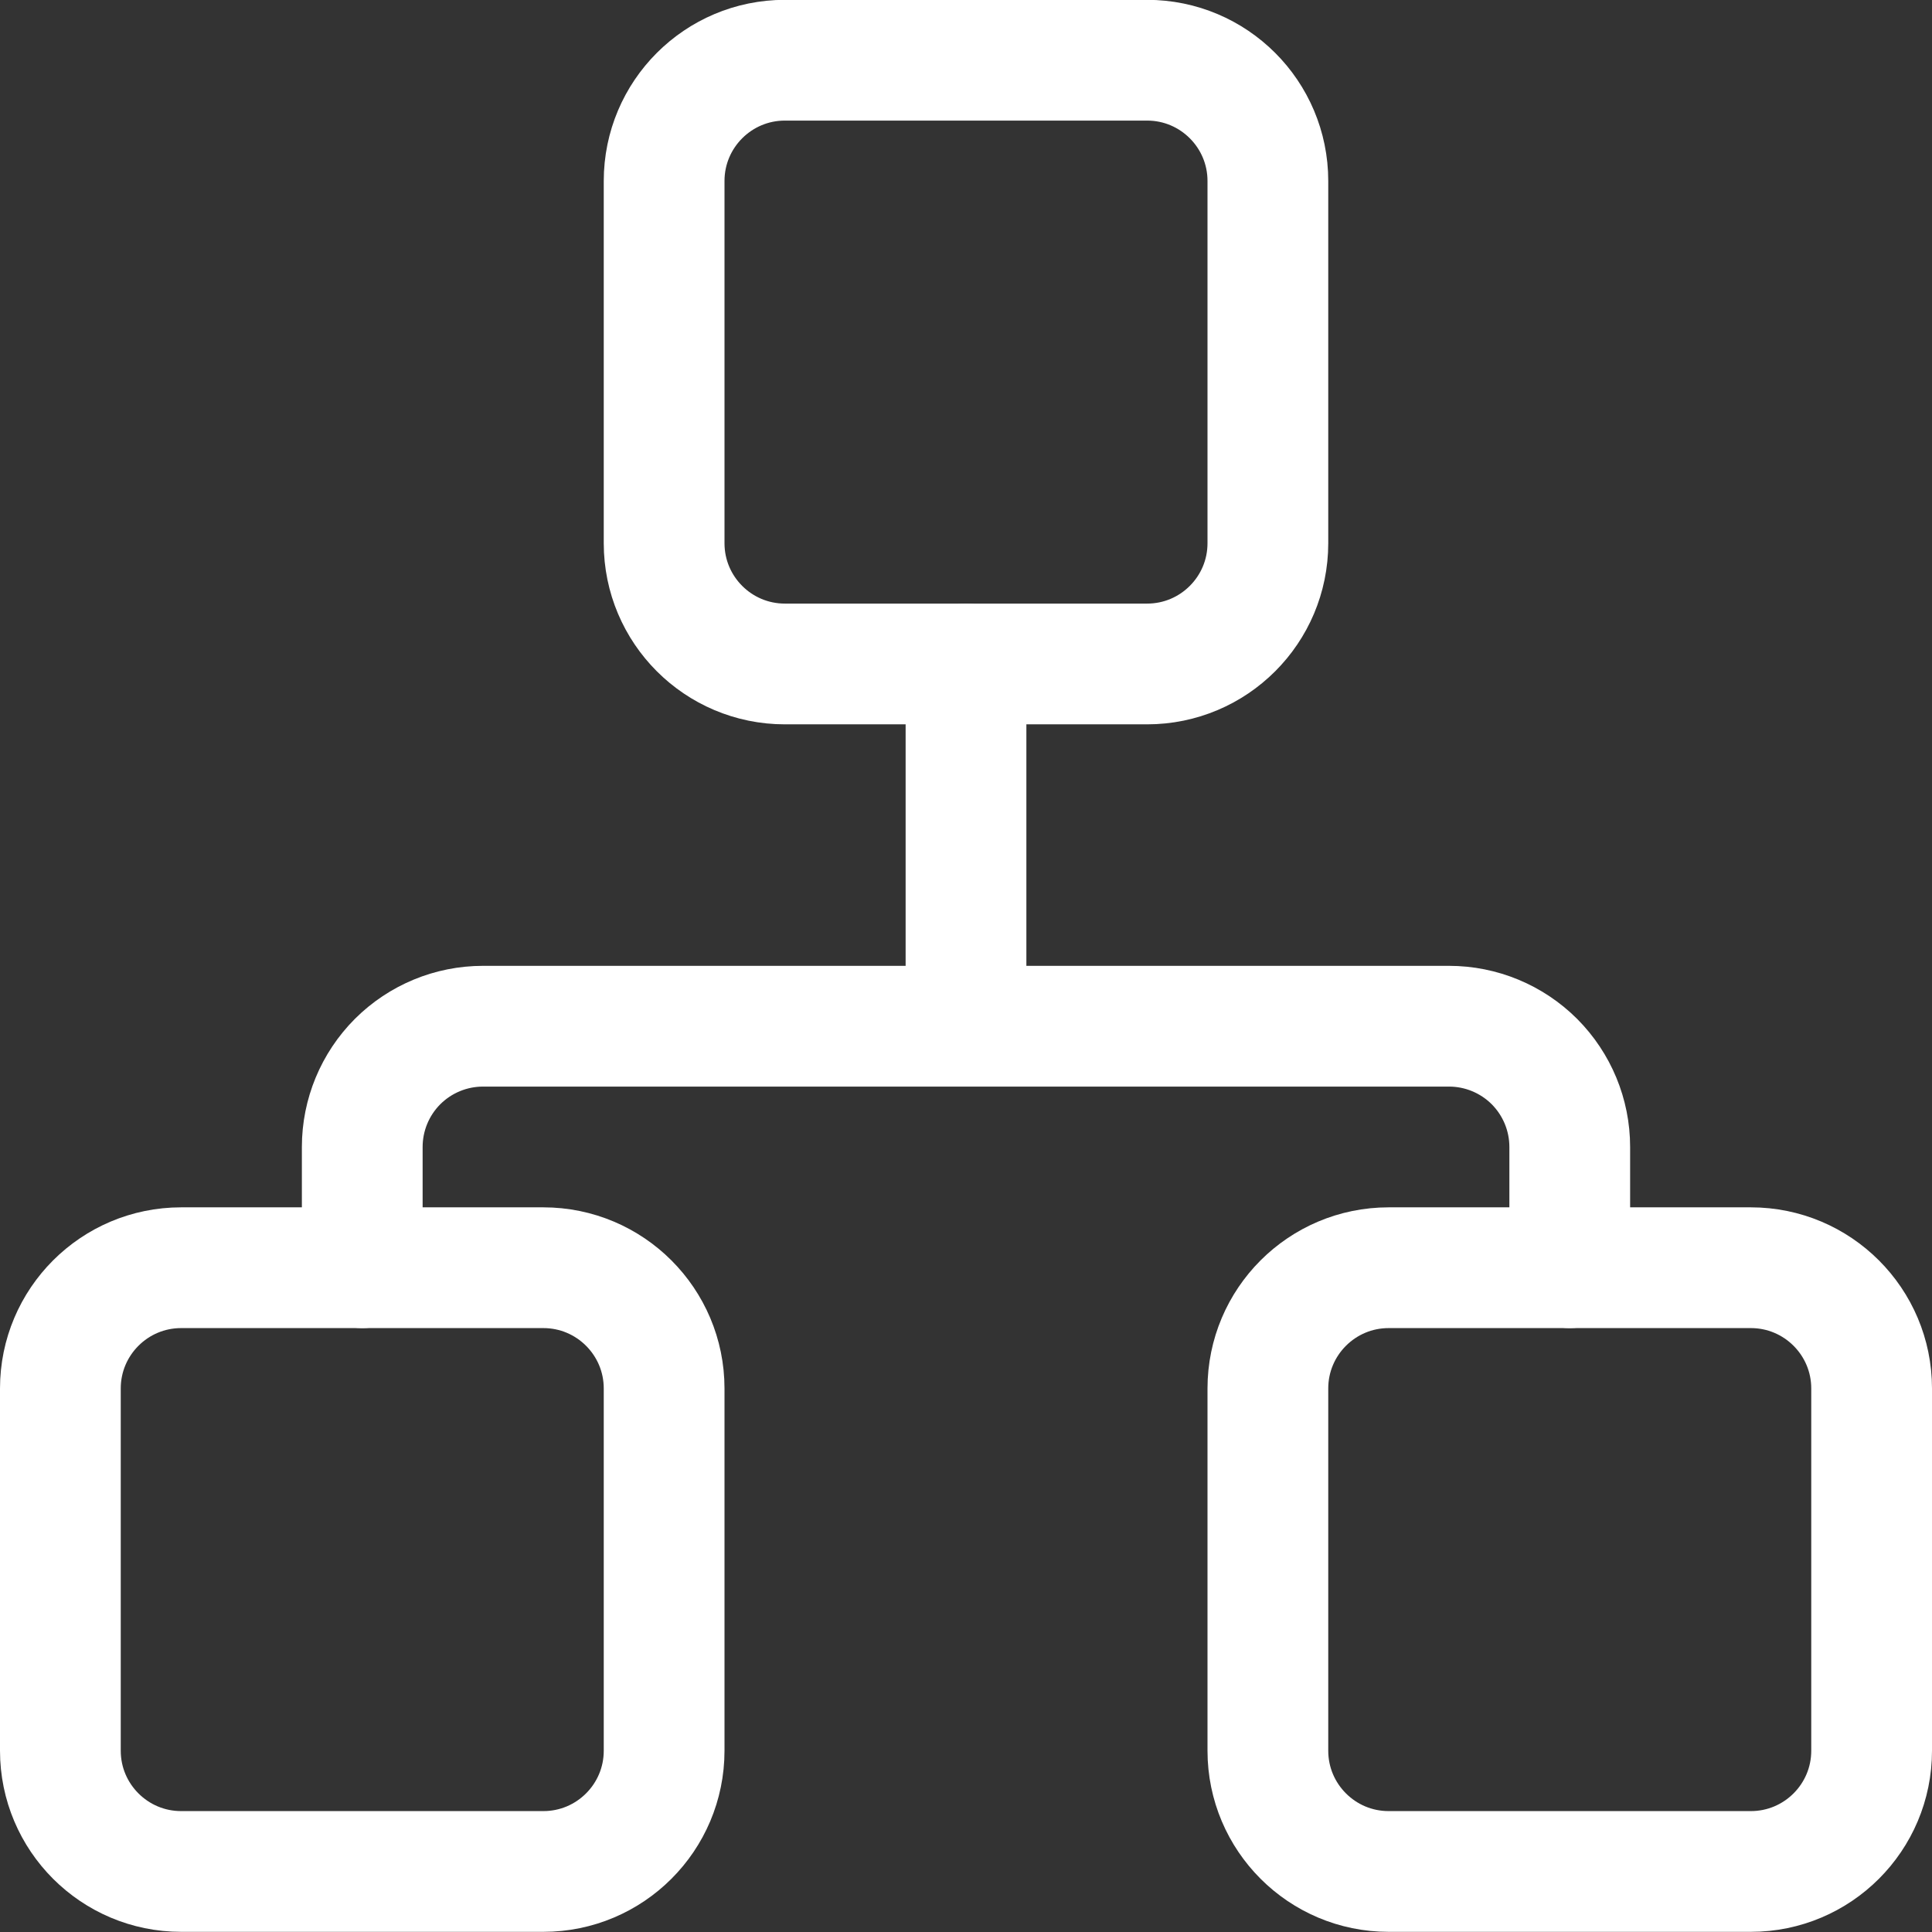 <svg width="24" height="24" viewBox="0 0 24 24" fill="none" xmlns="http://www.w3.org/2000/svg">
<rect x="0" y="0" width="24" height="24" fill="#333333" stroke="none"/>
<g clip-path="url(#clip0)">
<path d="M6.75 15.748H2.25C1.422 15.748 0.75 16.42 0.75 17.248V21.748C0.75 22.576 1.422 23.248 2.25 23.248H6.75C7.578 23.248 8.25 22.576 8.25 21.748V17.248C8.25 16.42 7.578 15.748 6.75 15.748Z" stroke="white" stroke-width="1.5" stroke-linecap="round" stroke-linejoin="round"/>
<path d="M14.25 0.748H9.75C8.922 0.748 8.25 1.42 8.25 2.248V6.748C8.25 7.576 8.922 8.248 9.75 8.248H14.25C15.078 8.248 15.75 7.576 15.75 6.748V2.248C15.75 1.42 15.078 0.748 14.25 0.748Z" stroke="white" stroke-width="1.5" stroke-linecap="round" stroke-linejoin="round"/>
<path d="M21.75 15.748H17.25C16.422 15.748 15.75 16.42 15.75 17.248V21.748C15.75 22.576 16.422 23.248 17.25 23.248H21.75C22.578 23.248 23.25 22.576 23.25 21.748V17.248C23.25 16.42 22.578 15.748 21.75 15.748Z" stroke="white" stroke-width="1.5" stroke-linecap="round" stroke-linejoin="round"/>
<path d="M4.5 15.748V14.248C4.5 13.85 4.658 13.469 4.939 13.187C5.221 12.906 5.602 12.748 6 12.748H18C18.398 12.748 18.779 12.906 19.061 13.187C19.342 13.469 19.5 13.85 19.5 14.248V15.748" stroke="white" stroke-width="1.5" stroke-linecap="round" stroke-linejoin="round"/>
<path d="M12 8.248V12.748" stroke="white" stroke-width="1.5" stroke-linecap="round" stroke-linejoin="round"/>
</g>
<defs>
<clipPath id="clip0">
<rect width="24" height="24" fill="white"/>
</clipPath>
</defs>
</svg>
